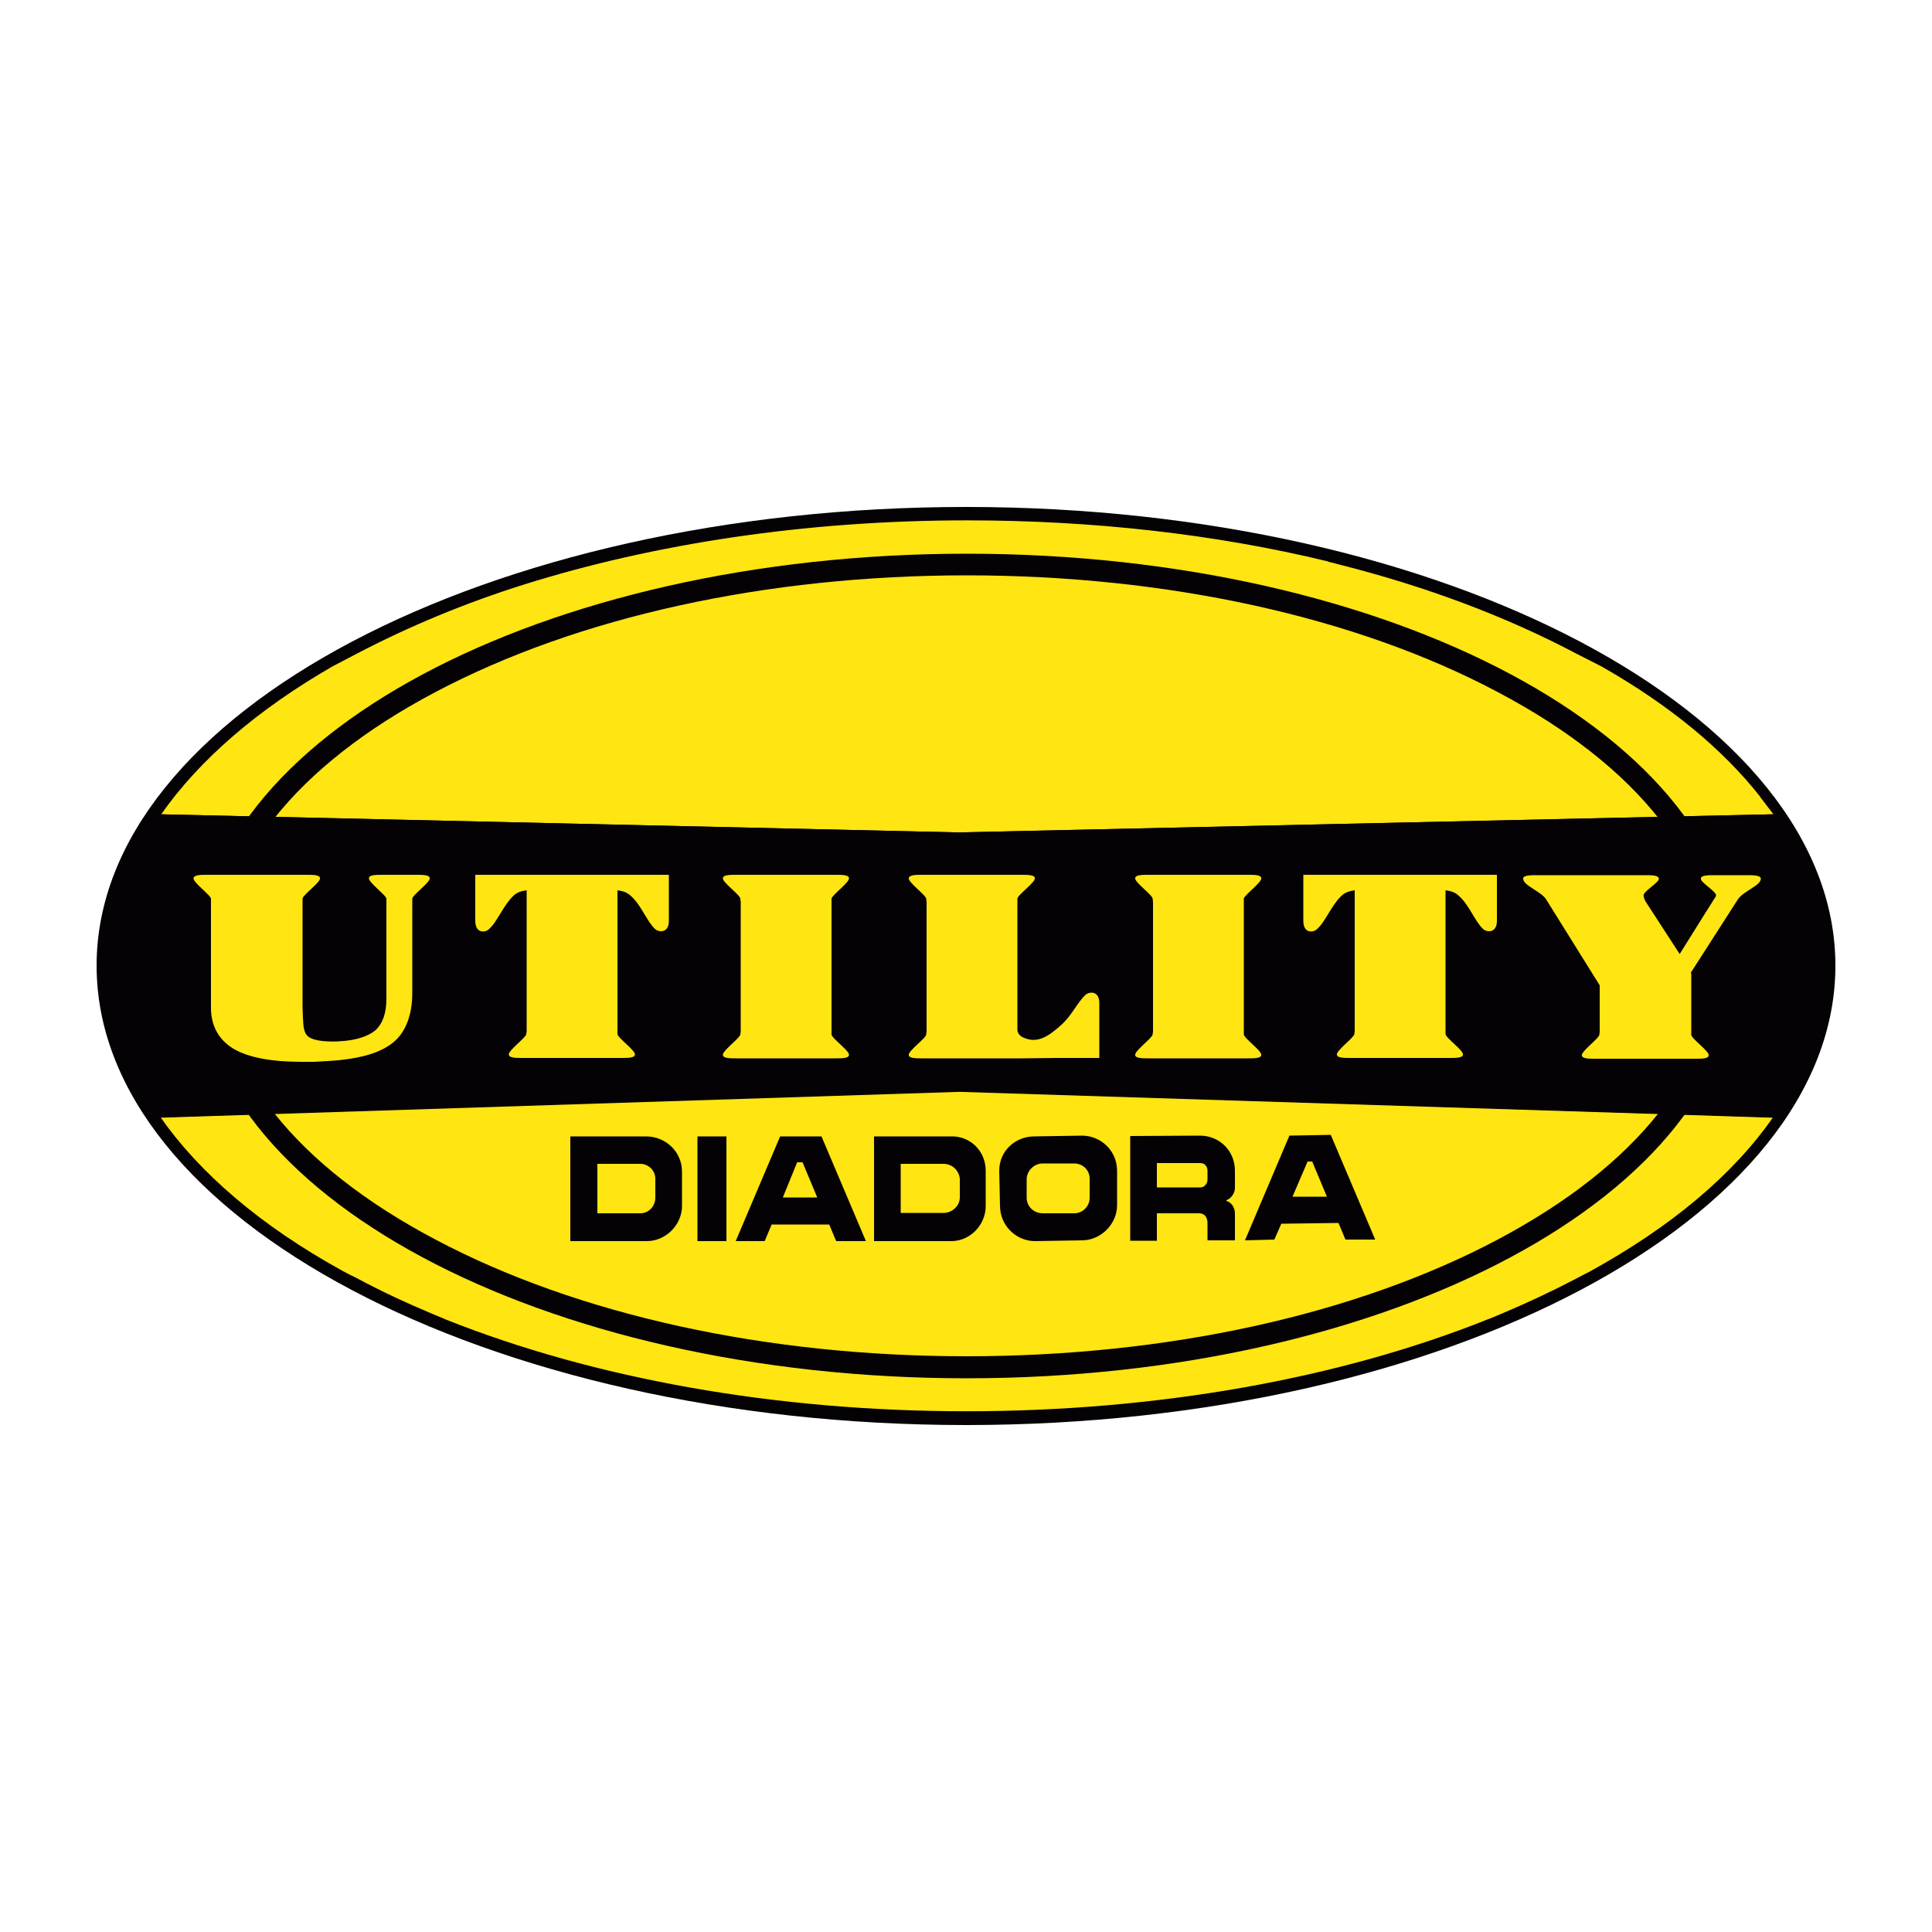 <?xml version="1.0" encoding="utf-8"?>
<!-- Generator: Adobe Illustrator 19.1.0, SVG Export Plug-In . SVG Version: 6.00 Build 0)  -->
<svg version="1.1" id="Calque_1" xmlns="http://www.w3.org/2000/svg" xmlns:xlink="http://www.w3.org/1999/xlink" x="0px" y="0px"
	 viewBox="0 0 500 500" style="enable-background:new 0 0 500 500;" xml:space="preserve">
<style type="text/css">
	.st0{fill:#040204;}
	.st1{fill:#FFE512;}
	.st2{fill:none;stroke:#040204;stroke-width:0.336;}
</style>
<g id="Calque_2">
	<path class="st0" d="M250,131.2c124,0,225,53.5,225,118.7c0,65.4-101,118.9-225,118.9c-123.8,0-225-53.5-225-118.9
		C25,184.6,126.2,131.2,250,131.2"/>
	<path class="st1" d="M88.3,328.9c1.3,0.7,2.6,1.4,3.9,2c6.3,3.4,13,6.5,19.9,9.4c0.7,0.3,1.5,0.6,2.2,0.9c0.3,0.1,0.6,0.3,0.9,0.4
		c38.6,15.4,85.6,23.8,134.9,23.8c49.4,0,96.5-8.4,135-23.8c0.3-0.1,0.5-0.2,0.8-0.3c0.8-0.3,1.6-0.7,2.4-1c6.9-2.9,13.5-6,19.8-9.3
		c1-0.5,2-1.1,3.1-1.6c21.5-11.8,37.6-25.4,47.9-40.3l-210.8-6.7l-207,6.7C51.5,303.7,67.3,317.3,88.3,328.9"/>
	<path class="st2" d="M88.3,328.9c1.3,0.7,2.6,1.4,3.9,2c6.3,3.4,13,6.5,19.9,9.4c0.7,0.3,1.5,0.6,2.2,0.9c0.3,0.1,0.6,0.3,0.9,0.4
		c38.6,15.4,85.6,23.8,134.9,23.8c49.4,0,96.5-8.4,135-23.8c0.3-0.1,0.5-0.2,0.8-0.3c0.8-0.3,1.6-0.7,2.4-1c6.9-2.9,13.5-6,19.8-9.3
		c1-0.5,2-1.1,3.1-1.6c21.5-11.8,37.6-25.4,47.9-40.3l-210.8-6.7l-207,6.7C51.5,303.7,67.3,317.3,88.3,328.9z"/>
	<path class="st1" d="M455.7,206.2V206h-0.1c-9.7-12.3-23.5-23.7-41.1-33.7c-2.2-1.1-4.3-2.2-6.3-3.2c-18.3-9.7-39.1-17.5-61.7-23.2
		c-0.5-0.1-1-0.3-1.5-0.4c-0.5-0.1-1-0.2-1.4-0.4c-28.9-7-60.6-10.6-93.3-10.6c-41.9,0-81.2,6.1-114.7,16.6
		c-15.6,4.9-30.1,11-43.3,17.9c-2.1,1.1-4.2,2.2-6.3,3.3c-19.3,11.1-34.6,24.2-44.6,38.6l207,4.7l210.9-4.7
		C458.1,209.3,456.9,207.8,455.7,206.2"/>
	<path class="st2" d="M455.7,206.2V206h-0.1c-9.7-12.3-23.5-23.7-41.1-33.7c-2.2-1.1-4.3-2.2-6.3-3.2c-18.3-9.7-39.1-17.5-61.7-23.2
		c-0.5-0.1-1-0.3-1.5-0.4c-0.5-0.1-1-0.2-1.4-0.4c-28.9-7-60.6-10.6-93.3-10.6c-41.9,0-81.2,6.1-114.7,16.6
		c-15.6,4.9-30.1,11-43.3,17.9c-2.1,1.1-4.2,2.2-6.3,3.3c-19.3,11.1-34.6,24.2-44.6,38.6l207,4.7l210.9-4.7
		C458.1,209.3,456.9,207.8,455.7,206.2z"/>
	<path class="st2" d="M459.2,210.9l-211.5,4.7l-206.5-4.7c-8.4,12.2-13.1,25.2-13.1,38.9c0,13.6,4.5,26.8,13.1,39.2l205.5-6.8
		l212.3,6.8c8.5-12.4,12.9-25.6,12.9-39.2C472,236.4,467.6,223.2,459.2,210.9z"/>
	<g>
		<path class="st0" d="M250.2,356.7c-109.9,0-199.3-47.9-199.3-106.8c0-58.8,89.4-106.6,199.3-106.6c109.9,0,199.3,47.8,199.3,106.6
			C449.4,308.7,360,356.7,250.2,356.7z M250.2,148.9c-51.8,0-100.6,10.7-137.5,30.2c-36.2,19.1-56.2,44.3-56.2,70.8
			c0,26.6,20,51.8,56.2,70.9c36.8,19.5,85.6,30.2,137.4,30.2c51.9,0,100.7-10.7,137.5-30.2c36.2-19.2,56.1-44.4,56.1-70.9
			c0-26.5-19.9-51.7-56.1-70.8C350.9,159.6,302,148.9,250.2,148.9z"/>
	</g>
	<path class="st1" d="M84.9,274.6c-1.1,0-2.6,0.2-3.8,0.2h-3c-7.9,0-13.8-1.1-17.7-3.4c-3.8-2.3-5.8-5.9-5.8-10.6v-28.2
		c0-0.9-4.9-4.4-4.5-5.4c0.2-0.8,1.9-0.8,3.4-0.8h-0.3h26.2c1.5,0,3.3,0,3.4,0.8c0.4,1-4.5,4.4-4.5,5.4v28.2l0.1,2.7
		c0.1,2.3,0.3,3.9,1.3,4.7c0.9,0.8,2.9,1.2,4.9,1.3c2,0.1,3,0,3,0c4.5-0.2,7.7-1.3,9.6-2.9c1.9-1.8,2.8-4.5,2.8-8.1l0-3.3v-22.6
		c0-0.9-4.9-4.4-4.5-5.4c0.1-0.8,1.9-0.8,3.4-0.8h-0.3h9.2c1.5,0,3.3,0,3.4,0.8c0.4,1-4.5,4.4-4.5,5.4V257c0,5.6-1.7,9.9-4.5,12.4
		c-3,2.7-7.7,4.3-14.7,5L84.9,274.6"/>
	<path class="st1" d="M215.2,267.7v-35.1c0-0.9,4.9-4.4,4.5-5.4c-0.1-0.8-1.9-0.8-3.4-0.8h-25.8c-1.5,0-3.3,0-3.4,0.8
		c-0.4,1,4.5,4.4,4.5,5.4l0.1,0.8v33.5l-0.1,0.8c0,0.9-4.9,4.4-4.5,5.4c0.1,0.8,1.9,0.8,3.4,0.8h25.8c1.5,0,3.3,0,3.4-0.8
		C220.1,272.1,215.2,268.7,215.2,267.7"/>
	<path class="st1" d="M321.9,267.7v-35.1c0-0.9,4.9-4.4,4.5-5.4c-0.1-0.8-1.9-0.8-3.4-0.8h-25.8c-1.5,0-3.3,0-3.4,0.8
		c-0.4,1,4.5,4.4,4.5,5.4l0.1,0.8v33.5l-0.1,0.8c0,0.9-4.9,4.4-4.5,5.4c0.1,0.8,1.9,0.8,3.4,0.8H323c1.5,0,3.3,0,3.4-0.8
		C326.8,272.1,321.9,268.7,321.9,267.7"/>
	<path class="st1" d="M452.2,226.5h-8.6c-1.5,0-3.3,0-3.4,0.8c-0.4,1,4.3,3.5,3.9,4.6c0,0-7,11.1-9.4,15c-3.1-4.8-8.3-12.8-8.7-13.4
		c-0.6-0.9-0.6-1.6-0.6-1.6c-0.5-1.1,4.3-3.6,3.9-4.6c-0.2-0.8-1.9-0.8-3.4-0.8h-28.3c-1.5,0-3.3,0-3.4,0.8
		c-0.2,1.8,4.5,3.3,5.9,5.4l13.9,22.3v12l-0.1,0.8c0,0.9-4.9,4.4-4.5,5.4c0.1,0.8,1.9,0.8,3.4,0.8h26c1.5,0,3.3,0,3.4-0.8
		c0.4-1-4.5-4.4-4.5-5.4v-0.4l0-15.1c0-0.2,0-0.4-0.1-0.6l12.2-19c1.4-2.1,6.1-3.6,5.9-5.4C455.5,226.5,453.7,226.5,452.2,226.5"/>
	<path class="st1" d="M264.4,273.9h-25.8c-1.5,0-3.3,0-3.4-0.8c-0.4-1,4.5-4.4,4.5-5.4l0.1-0.8v-33.5l-0.1-0.8
		c0-0.9-4.9-4.4-4.5-5.4c0.2-0.8,1.9-0.8,3.4-0.8h25.8c1.5,0,3.3,0,3.4,0.8c0.4,1-4.5,4.4-4.5,5.4v33.9c0,0-0.1,1.5,2,2.2
		c3.1,1.2,5.8-0.2,9.4-3.5c2.7-2.4,4.1-5.8,6.3-7.8c1-0.8,3.5-1,3.5,2.2v14.2h-11.1L264.4,273.9"/>
	<path class="st1" d="M159.9,226.4h-36.9v11.9c0,3.3,2.5,3.1,3.5,2.2c2.2-1.9,3.7-6.1,6.3-8.6c1-1,2.1-1.3,3.5-1.5v36.4l-0.1,0.8
		c0,0.9-4.9,4.4-4.5,5.4c0.1,0.8,1.9,0.8,3.4,0.8h25.8c1.5,0,3.3,0,3.4-0.8c0.4-1-4.5-4.4-4.5-5.4v-37.2c1.4,0.2,2.5,0.5,3.5,1.5
		c2.7,2.4,4.1,6.6,6.3,8.6c1,0.8,3.5,1,3.5-2.2v-11.9L159.9,226.4"/>
	<path class="st1" d="M374.2,226.4h-36.9v11.9c0,3.3,2.5,3.1,3.5,2.2c2.2-1.9,3.7-6.1,6.3-8.6c1-1,2.2-1.3,3.5-1.5v36.4l-0.1,0.8
		c0,0.9-4.9,4.4-4.5,5.4c0.1,0.8,1.9,0.8,3.4,0.8h25.8c1.5,0,3.3,0,3.4-0.8c0.4-1-4.5-4.4-4.5-5.4v-37.2c1.4,0.2,2.5,0.5,3.5,1.5
		c2.7,2.4,4.1,6.6,6.3,8.6c1,0.8,3.5,1,3.5-2.2v-11.9L374.2,226.4"/>
	<path class="st0" d="M334.5,309.7h8.9l-3.8-9.1h-1.2L334.5,309.7 M322.2,321l11.5-27.1l10.7-0.2l11.5,27.1h-7.7l-1.8-4.3l-14.8,0.2
		l-1.8,4.1L322.2,321z M202.6,309.9h8.9l-3.8-9.1h-1.4L202.6,309.9z M190.4,321.2l11.5-27.1h10.7l11.5,27.1h-7.7l-1.8-4.3h-14.9
		l-1.8,4.3H190.4z M299.4,307.3h11.3c1,0,1.8-1,1.8-2V303c0-1.2-0.8-2-1.8-2h-11.3V307.3z M154.6,314h11.1c2.2,0,3.9-1.8,3.9-4.1
		v-4.8c0-2.2-1.8-3.9-3.9-3.9h-11.1V314z M147.6,294.1h19.6c5.1,0,9.3,4,9.3,9.1v8.9c0,4.9-4.2,9.1-9.1,9.1h-19.8L147.6,294.1
		L147.6,294.1z M233.1,313.9h11.1c2.2,0,4.2-1.8,4.2-4v-4.8c-0.2-2.2-2-3.9-4.2-3.9h-11.1V313.9z M282,305c0-2.2-1.8-3.9-4-3.9h-8.1
		c-2.4,0-4.2,2-4.2,4.1v4.8c0,2.2,1.8,4,4.2,4h8.1c2.2,0,4-1.8,4-4V305z M226.2,294.1H246c5-0.2,9.1,3.7,9.1,8.9v9.1
		c0,4.9-4,9.1-8.9,9.1h-20L226.2,294.1L226.2,294.1z M310.5,293.9c5.1,0,9.1,3.9,9.1,9.1v4.4c0,1.4-1,2.8-2.2,3.2v0.2
		c1.4,0.4,2.2,1.8,2.2,3.3v6.9h-7.1v-4.3c0,0,0.2-2.7-2.2-2.7h-10.9v7.1h-6.9v-27.1L310.5,293.9L310.5,293.9z M289.1,311.9
		c0,4.9-4.2,9.1-9.1,9.1l-12.1,0.2c-5.1,0-9.1-4.2-9.1-9.1l-0.2-9.1c0-5.2,4.2-8.9,9.1-8.9l12.3-0.2c4.9,0,9.1,3.9,9.1,9.1
		L289.1,311.9L289.1,311.9z M180.5,294.1h7.5v27.1h-7.5V294.1z"/>
</g>
</svg>
